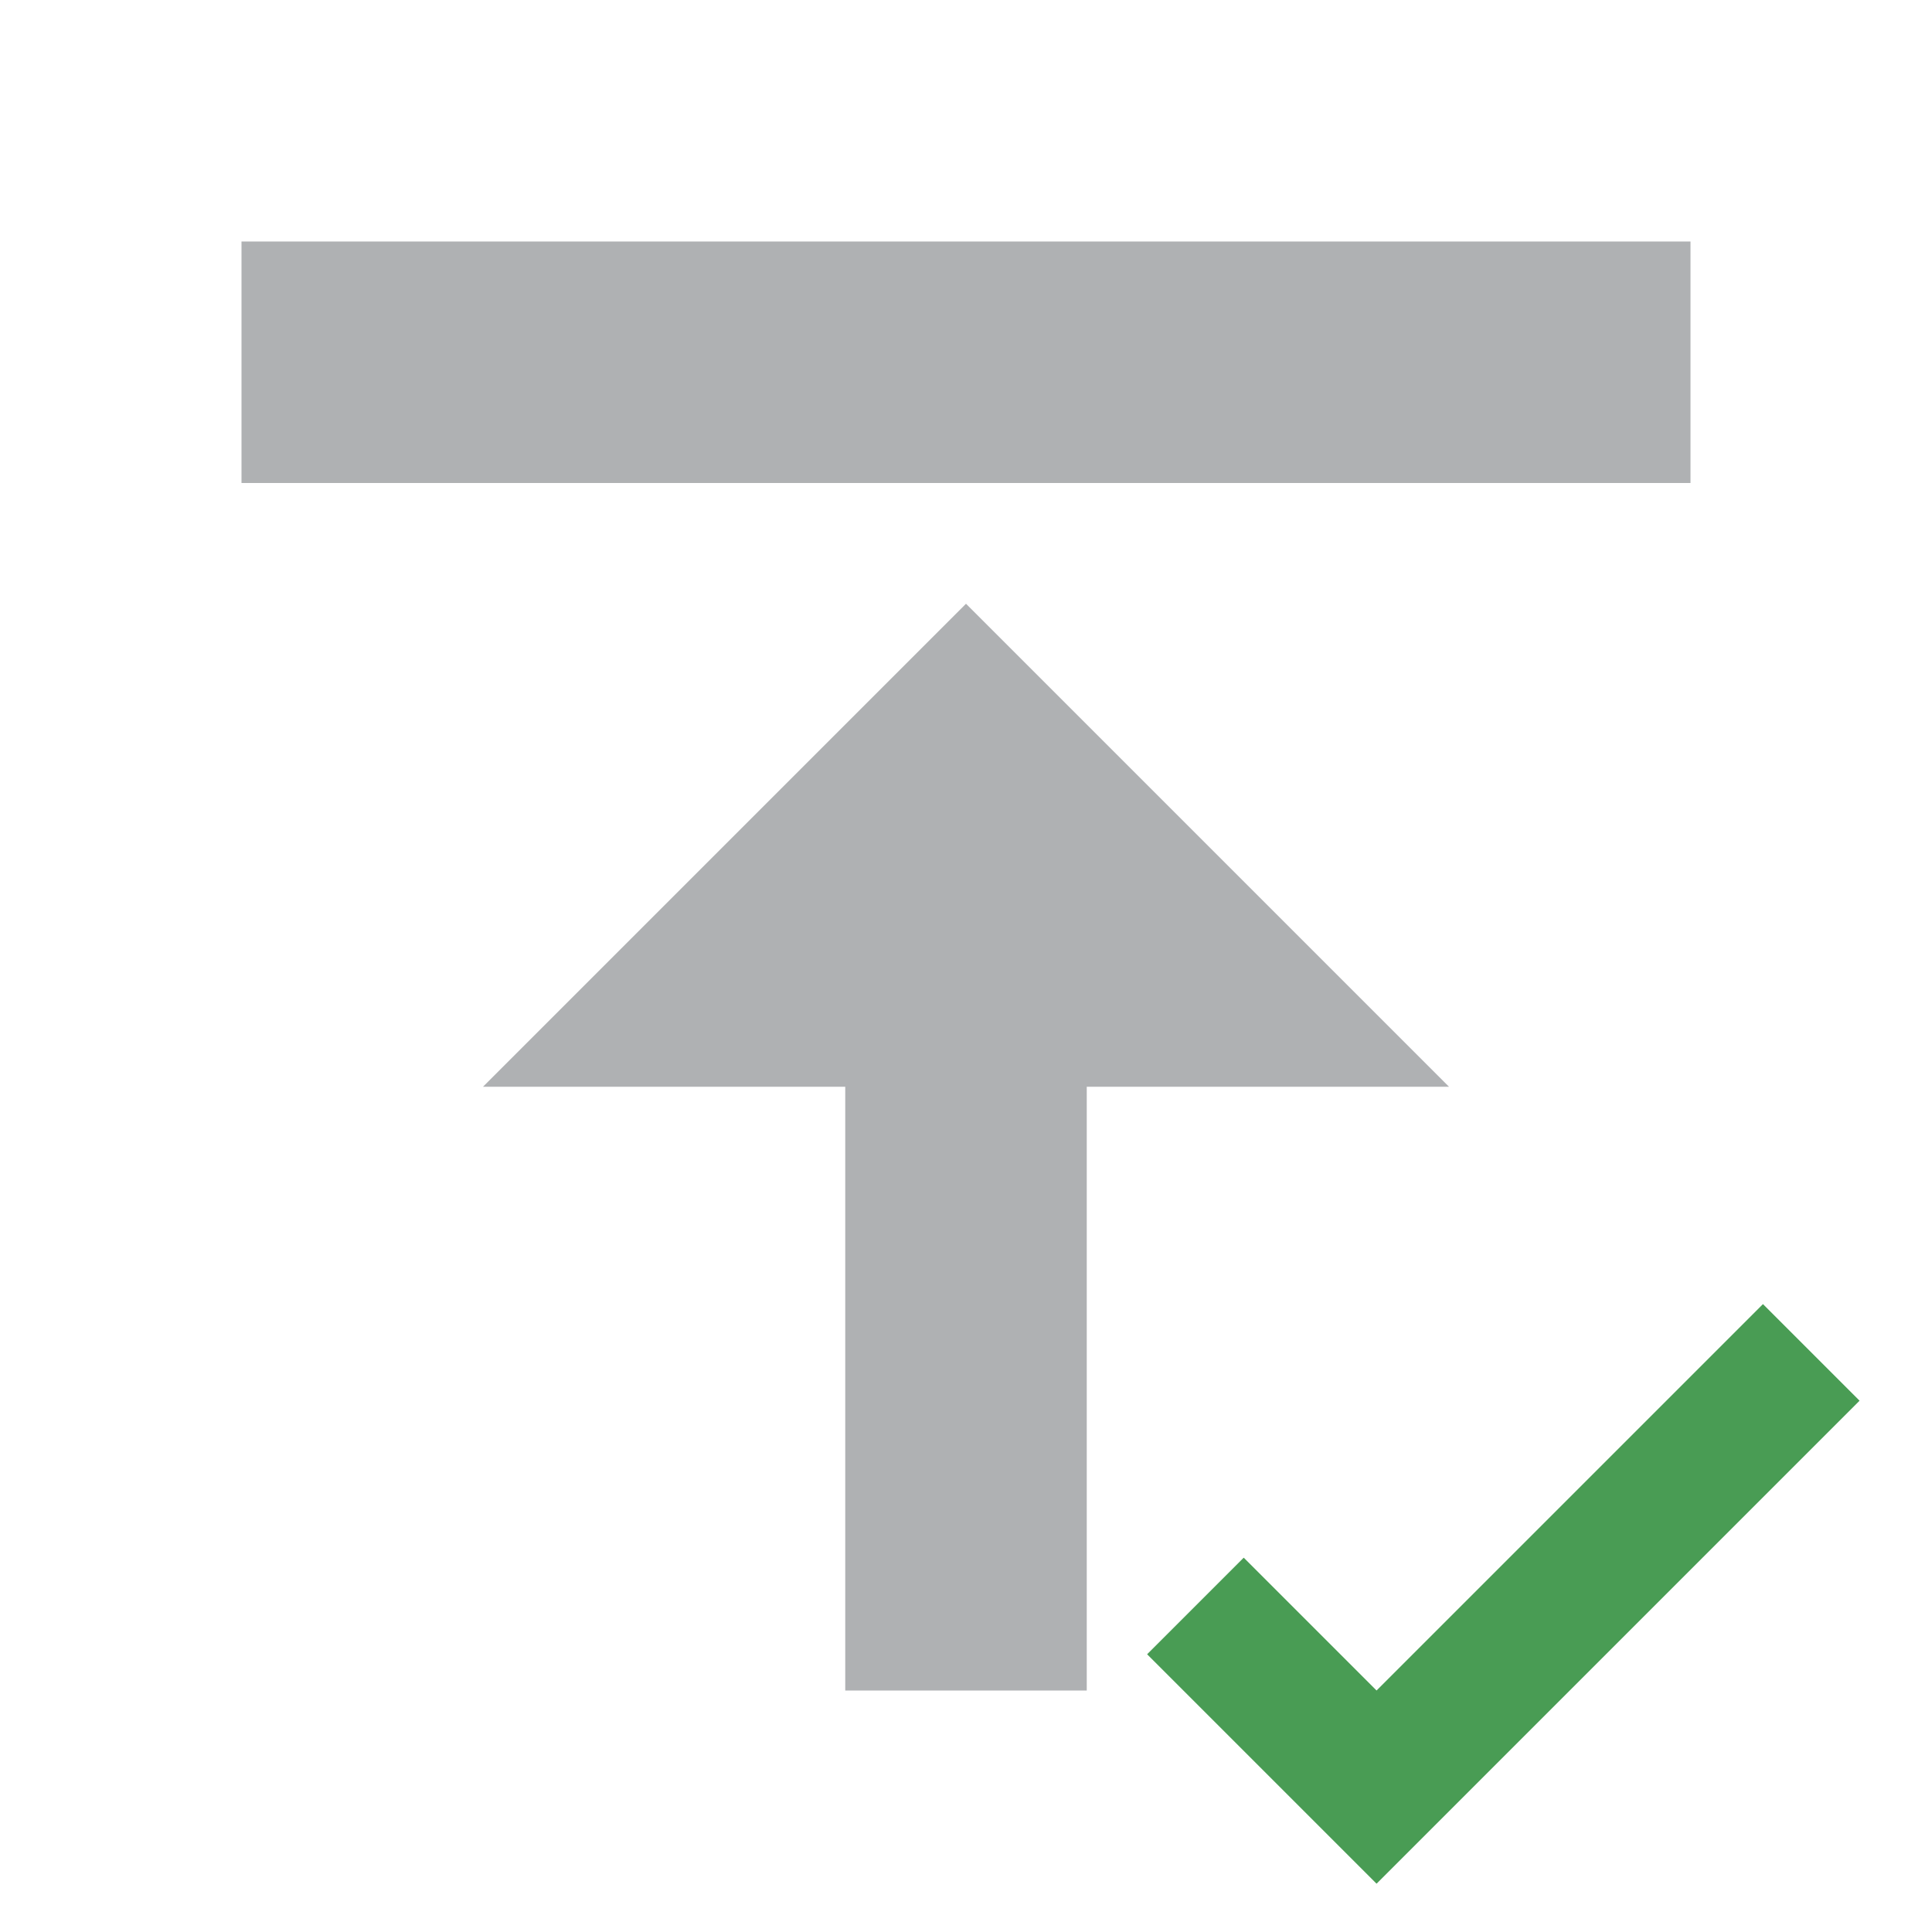 <?xml version="1.0" encoding="utf-8"?>
<svg version="1.1" id="Layer_1" xmlns="http://www.w3.org/2000/svg" xmlns:xlink="http://www.w3.org/1999/xlink" x="0px" y="0px"
	 viewBox="-289 412.9 16 16" style="enable-background:new -289 412.9 16 16;" xml:space="preserve">
<rect id="frame" x="-289" y="412.9" fill="none" width="16" height="16"/>
<g>
	<path fill="#AFB1B3" d="M-282,421.9h-3l4-4l4,4h-3v5h-2V421.9z"/>
	<path fill="#AFB1B3" d="M-287,414.9h12v2h-12V414.9z"/>
</g>
<path fill="#499C54" d="M-274.4,423.7l0.8,0.8l-4,4l-1.9-1.9l0.8-0.8l1.1,1.1L-274.4,423.7z"/>
</svg>
